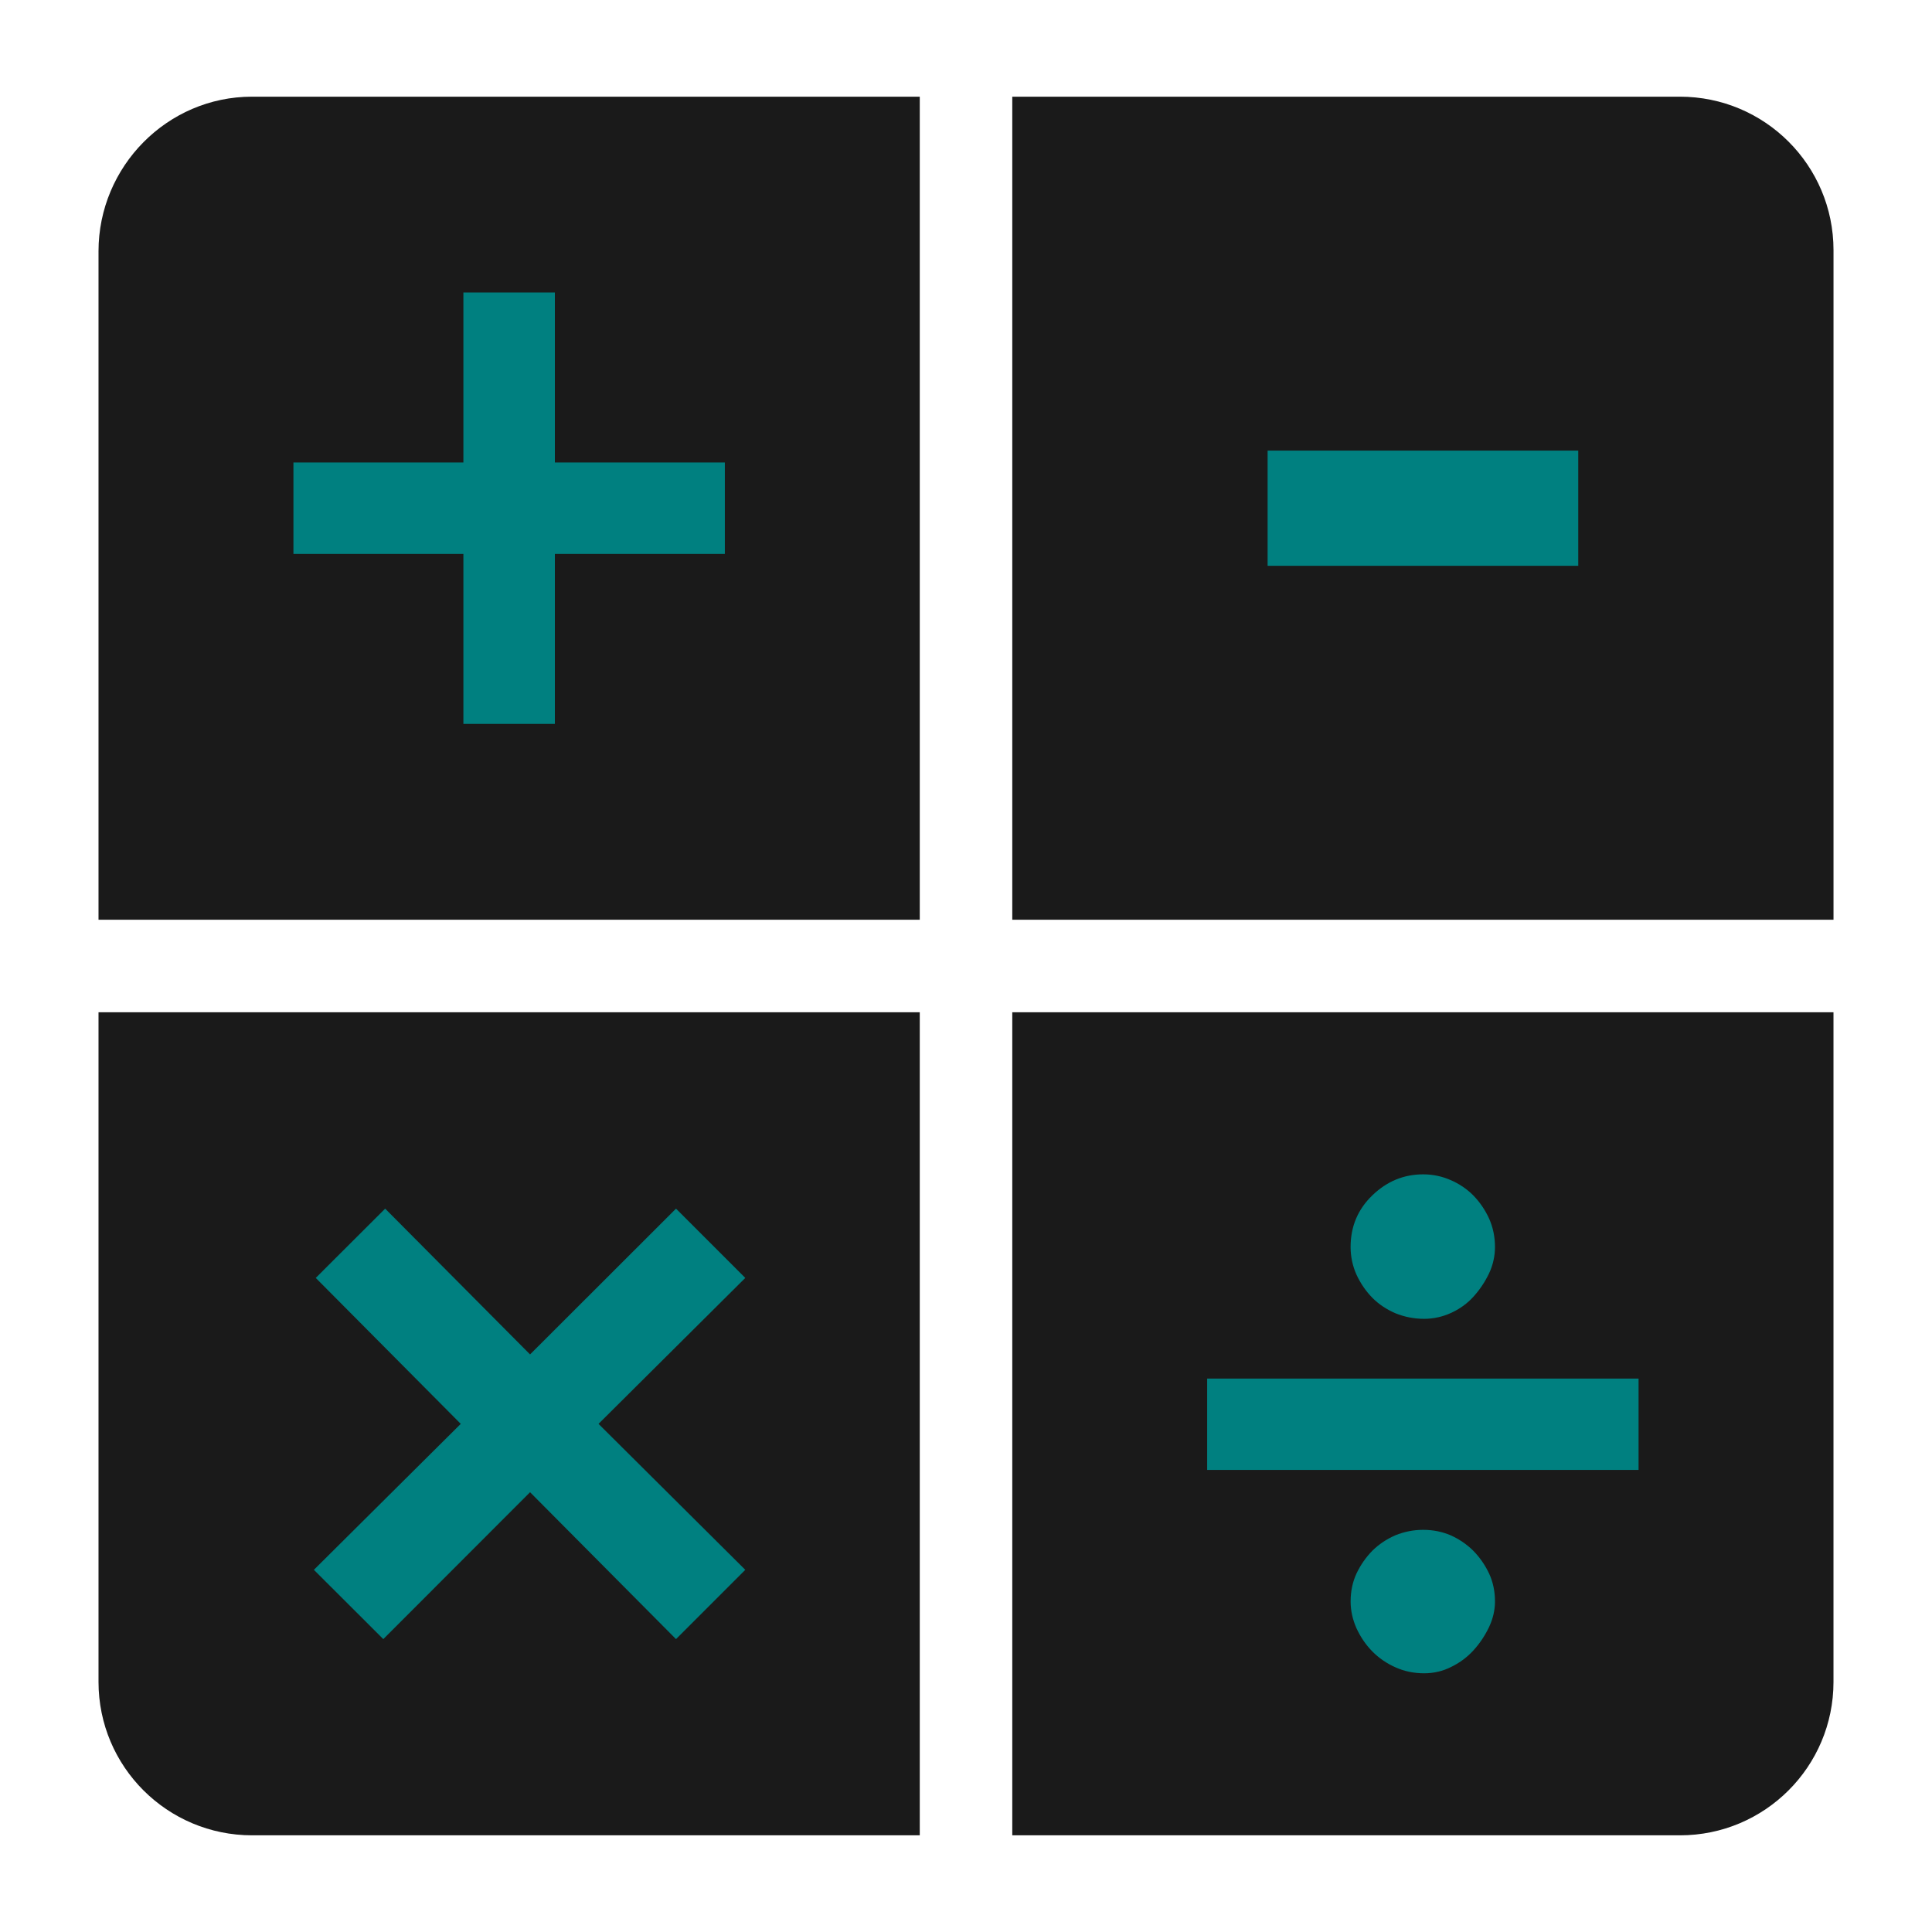 <?xml version="1.0" encoding="UTF-8" standalone="no"?>
<svg
   xmlns:dc="http://purl.org/dc/elements/1.1/"
   xmlns:cc="http://creativecommons.org/ns#"
   xmlns:rdf="http://www.w3.org/1999/02/22-rdf-syntax-ns#"
   xmlns:svg="http://www.w3.org/2000/svg"
   xmlns="http://www.w3.org/2000/svg"
   xmlns:sodipodi="http://sodipodi.sourceforge.net/DTD/sodipodi-0.dtd"
   xmlns:inkscape="http://www.inkscape.org/namespaces/inkscape"
   inkscape:version="1.0 (4035a4fb49, 2020-05-01)"
   sodipodi:docname="favicon.svg"
   id="svg885"
   xml:space="preserve"
   enable-background="new 0 0 100 100"
   viewBox="0 0 100 100"
   y="0px"
   x="0px"
   version="1.1"><defs
     id="defs889" /><sodipodi:namedview
     inkscape:current-layer="svg885"
     inkscape:window-maximized="1"
     inkscape:window-y="-8"
     inkscape:window-x="-8"
     inkscape:cy="50"
     inkscape:cx="50"
     inkscape:zoom="5.67"
     showgrid="false"
     id="namedview887"
     inkscape:window-height="1017"
     inkscape:window-width="1920"
     inkscape:pageshadow="2"
     inkscape:pageopacity="0"
     guidetolerance="10"
     gridtolerance="10"
     objecttolerance="10"
     borderopacity="1"
     bordercolor="#666666"
     pagecolor="#ffffff" /><g
     id="g949"><path
       d="M 86.95,5.004 H 52.395 V 47.606 H 94.902 V 12.947 C 94.901,8.556 91.343,5.004 86.95,5.004 Z"
       id="path875"
       style="fill:#1a1a1a" /><path
       d="M 5.099,13.009 V 47.606 H 47.607 V 5.004 H 13.043 c -4.385,0 -7.944,3.613 -7.944,8.005 z"
       id="path877"
       style="fill:#1a1a1a" /><path
       d="m 5.099,87.053 c 0,4.392 3.56,7.943 7.951,7.943 H 47.607 V 52.395 H 5.099 Z"
       id="path879"
       style="fill:#1a1a1a" /><path
       d="m 52.395,94.996 h 34.562 c 4.386,0 7.944,-3.552 7.944,-7.943 V 52.395 H 52.395 Z"
       id="path881"
       style="fill:#1a1a1a" /><path
       style="fill:#008080"
       d="M 37.518,23.938 H 28.72 V 15.14 h -4.735 v 8.798 h -8.797 v 4.734 h 8.797 v 8.797 h 4.735 v -8.797 h 8.798 z"
       id="polygon869" /><path
       style="fill:#008080"
       d="m 30.98,73.699 7.596,-7.554 -3.586,-3.586 -7.554,7.546 -7.5,-7.546 -3.593,3.586 7.506,7.554 -7.602,7.555 3.593,3.586 7.596,-7.603 7.554,7.603 3.586,-3.586 z"
       id="polygon867" /><path
       d="m 76.254,80.263 c -0.342,-0.335 -0.731,-0.601 -1.175,-0.799 -0.438,-0.185 -0.909,-0.28 -1.414,-0.28 -0.499,0 -0.978,0.096 -1.435,0.28 -0.458,0.198 -0.854,0.464 -1.195,0.799 -0.335,0.342 -0.608,0.731 -0.82,1.175 -0.204,0.438 -0.307,0.923 -0.307,1.455 0,0.472 0.103,0.936 0.307,1.394 0.212,0.458 0.485,0.854 0.82,1.195 0.341,0.342 0.737,0.615 1.195,0.819 0.457,0.205 0.949,0.308 1.482,0.308 0.498,0 0.97,-0.109 1.413,-0.335 0.444,-0.218 0.827,-0.505 1.148,-0.86 0.32,-0.354 0.587,-0.751 0.799,-1.195 0.205,-0.437 0.308,-0.881 0.308,-1.325 0,-0.532 -0.103,-1.018 -0.308,-1.455 -0.211,-0.445 -0.484,-0.835 -0.818,-1.176 z"
       id="path863"
       style="fill:#008080" /><path
       d="m 71.035,67.176 c 0.341,0.342 0.737,0.601 1.195,0.799 0.457,0.185 0.949,0.287 1.482,0.287 0.498,0 0.97,-0.109 1.413,-0.314 0.444,-0.205 0.827,-0.484 1.148,-0.84 0.32,-0.355 0.587,-0.752 0.799,-1.195 0.205,-0.438 0.308,-0.895 0.308,-1.366 0,-0.533 -0.103,-1.024 -0.308,-1.482 -0.212,-0.458 -0.485,-0.854 -0.819,-1.195 -0.342,-0.342 -0.731,-0.601 -1.175,-0.792 -0.438,-0.191 -0.909,-0.294 -1.414,-0.294 -1.004,0 -1.879,0.362 -2.63,1.086 -0.752,0.724 -1.127,1.612 -1.127,2.678 0,0.499 0.103,0.977 0.307,1.435 0.213,0.455 0.486,0.851 0.821,1.193 z"
       id="path873"
       style="fill:#008080" /><path
       style="fill:#008080"
       d="m 65.611,23.323 h 16.079 v 5.963 H 65.611 Z"
       id="rect865" /><path
       style="fill:#008080"
       d="m 62.483,71.355 h 22.329 v 4.728 h -22.329 z"
       id="rect871" /></g></svg>
